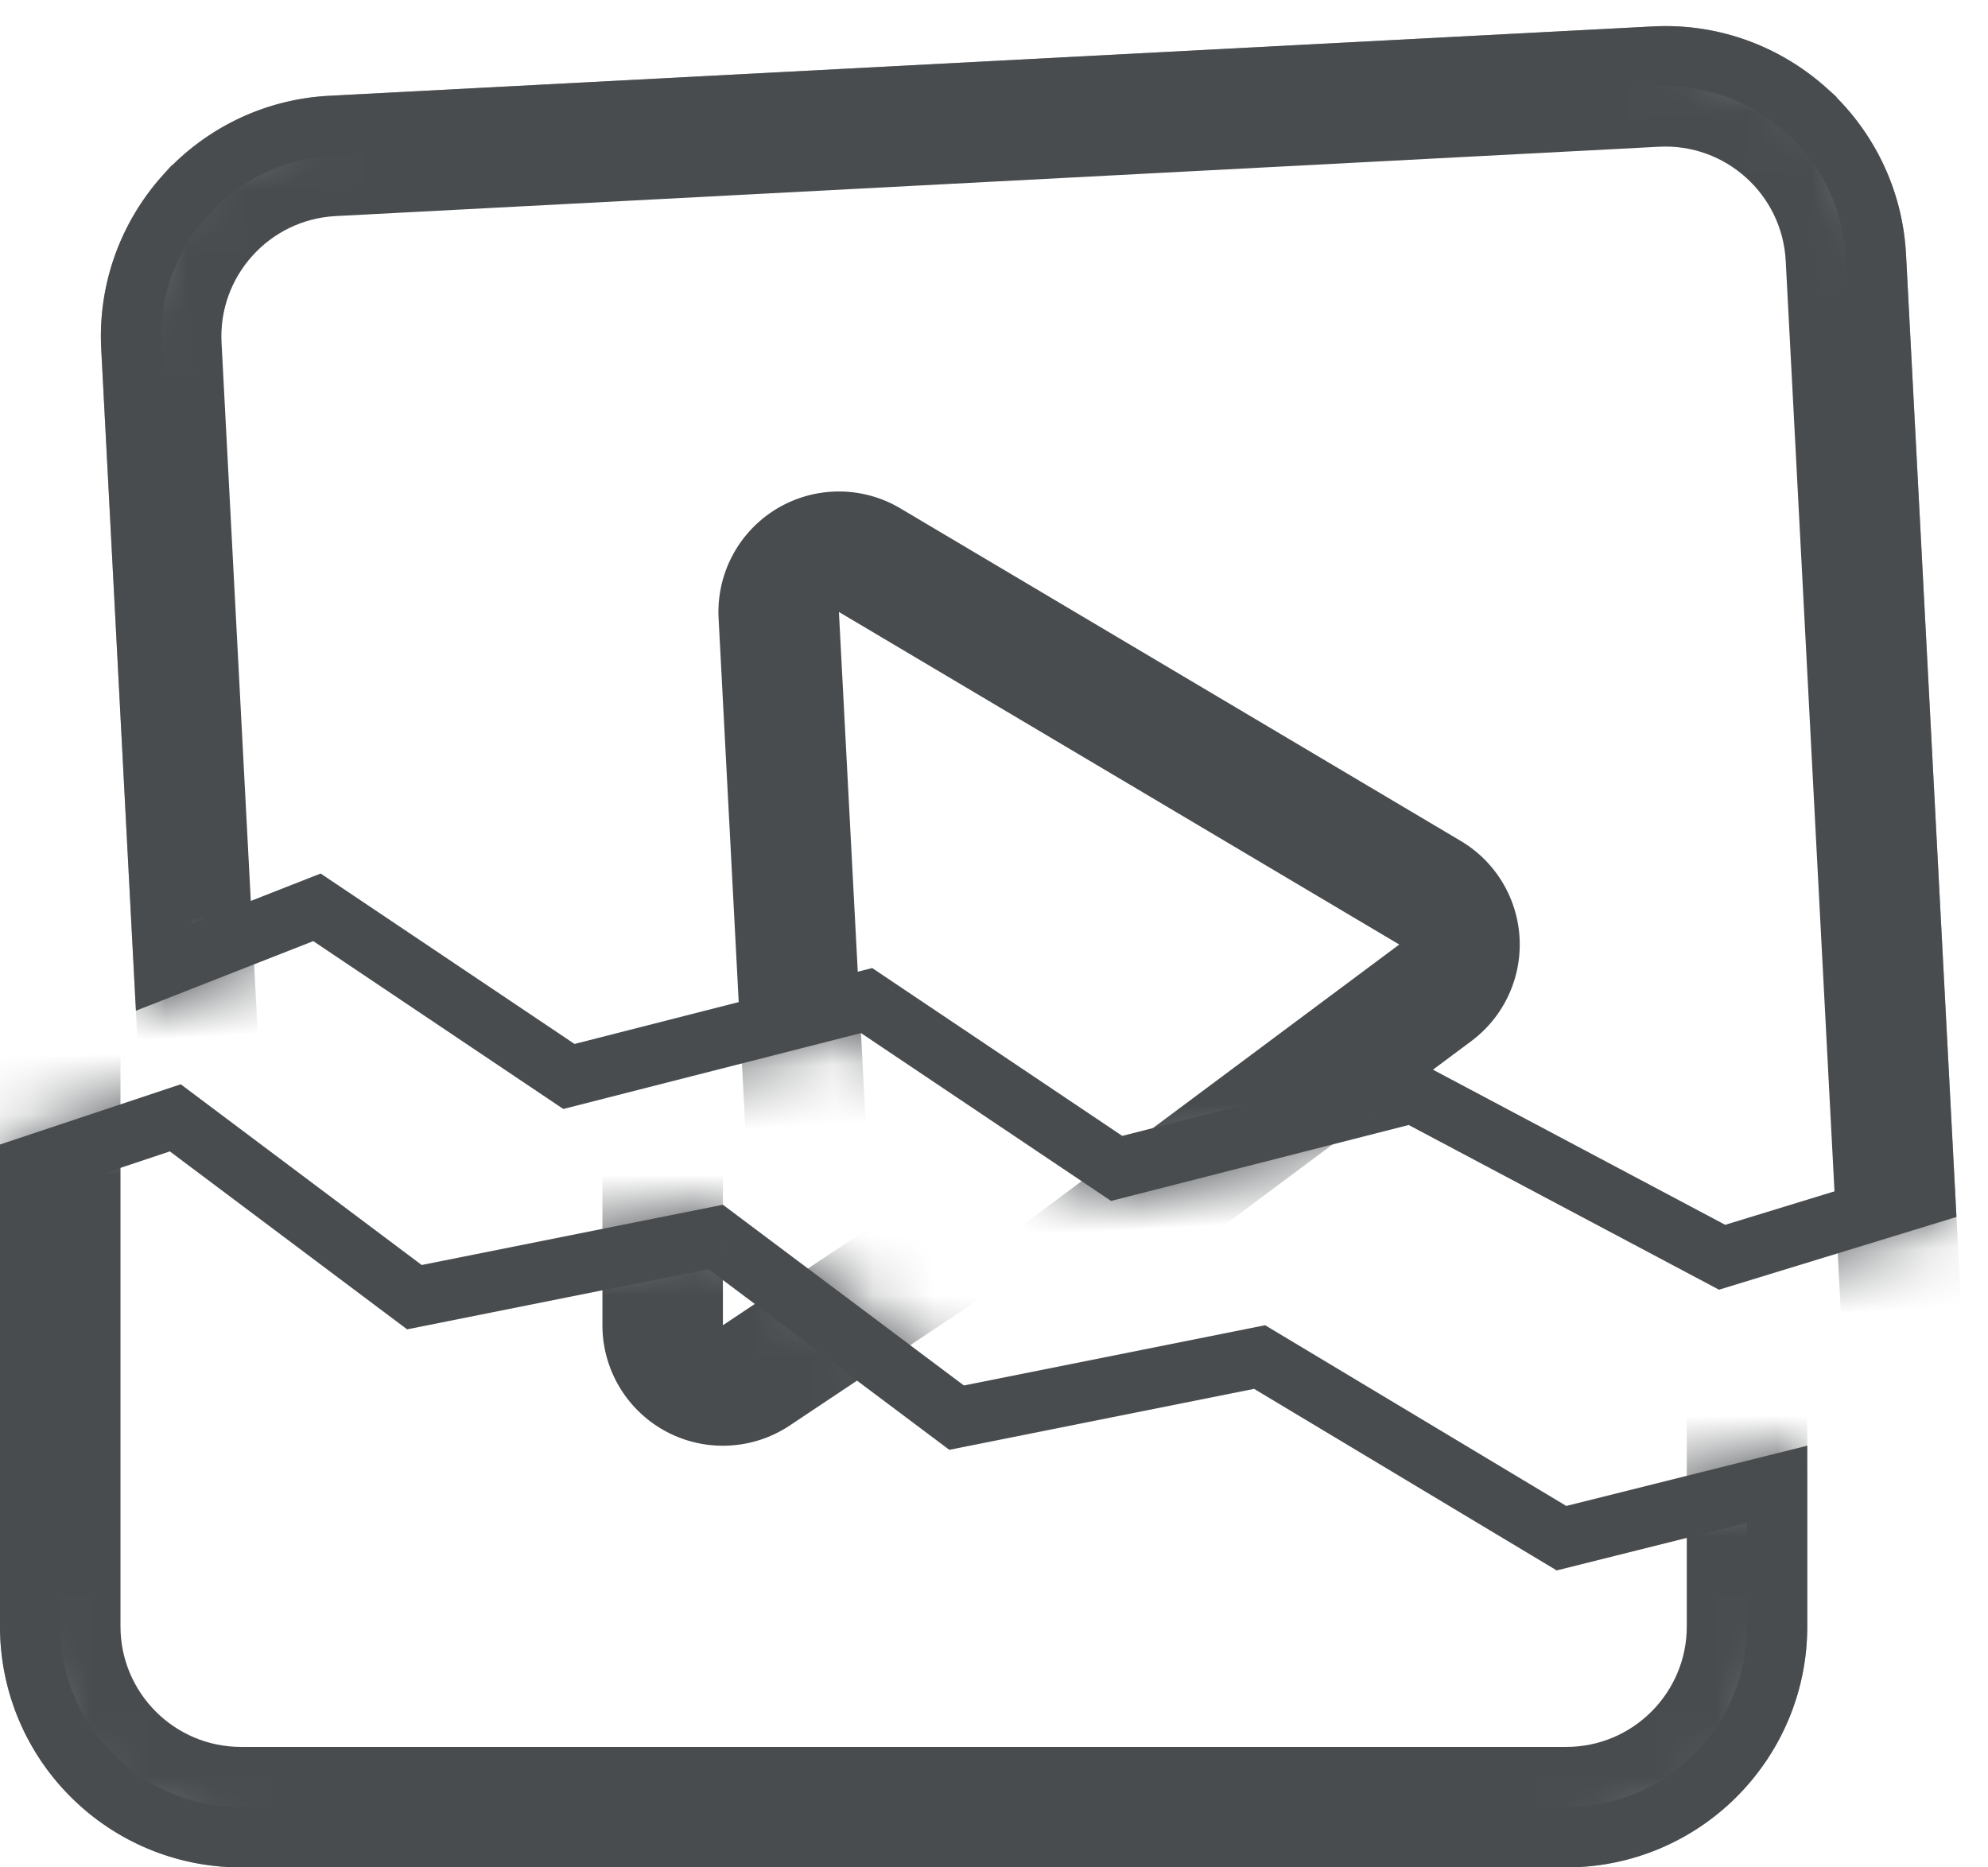 <svg width="33" height="31" xmlns="http://www.w3.org/2000/svg" xmlns:xlink="http://www.w3.org/1999/xlink">
  <defs>
    <path d="M4 0h22a4 4 0 014 4v16l-4 1-5-3-5 1-4-3-5 1-4-3-3 1V4a4 4 0 014-4z" id="a"/>
    <path d="M4 13h22a4 4 0 004-4V6l-4 1-5-3-5 1-4-3-5 1-4-3-3 1v8a4 4 0 004 4z" id="c"/>
  </defs>
  <g fill="none" fill-rule="evenodd">
    <g transform="rotate(-3 35.094 -27.188)">
      <mask id="b" fill="#fff">
        <use xlink:href="#a"/>
      </mask>
      <path stroke="#494C4E" d="M26 .5c.966 0 1.841.392 2.475 1.025A3.489 3.489 0 0129.5 4h0v15.61l-3.42.855-4.989-2.993-4.97.994-4-3-5 1-4.03-3.023-2.591.863V4c0-.966.392-1.841 1.025-2.475A3.489 3.489 0 014 .5h0z"/>
      <path d="M26 2c1.103 0 2 .897 2 2v22c0 1.103-.897 2-2 2H4c-1.103 0-2-.897-2-2V4c0-1.103.897-2 2-2h22m0-2H4C1.8 0 0 1.8 0 4v22c0 2.2 1.8 4 4 4h22c2.2 0 4-1.8 4-4V4c0-2.2-1.8-4-4-4z" fill="#494C4E" fill-rule="nonzero" mask="url(#b)"/>
      <path d="M12 9l9 6-9 6V9m0-2a2 2 0 00-2 2v12a2 2 0 003.11 1.664l9-6a2 2 0 00-.001-3.328l-9-6A1.998 1.998 0 0012 7z" fill="#494C4E" fill-rule="nonzero" mask="url(#b)"/>
    </g>
    <g transform="translate(0 18)">
      <mask id="d" fill="#fff">
        <use xlink:href="#c"/>
      </mask>
      <path stroke="#494C4E" d="M2.91.557l3.969 2.977 5-1 4 3 5.03-1.006 5.011 3.007 3.58-.895V9c0 .966-.392 1.841-1.025 2.475A3.489 3.489 0 0126 12.5h0H4a3.489 3.489 0 01-2.475-1.025A3.489 3.489 0 01.5 9h0V1.36L2.91.557z"/>
      <path d="M26-15c1.103 0 2 .897 2 2V9c0 1.103-.897 2-2 2H4c-1.103 0-2-.897-2-2v-22c0-1.103.897-2 2-2h22m0-2H4c-2.2 0-4 1.8-4 4V9c0 2.2 1.8 4 4 4h22c2.2 0 4-1.8 4-4v-22c0-2.2-1.8-4-4-4z" fill="#494C4E" fill-rule="nonzero" mask="url(#d)"/>
      <path d="M12-8l9 6-9 6V-8m0-2a2 2 0 00-2 2V4a2 2 0 003.11 1.664l9-6a2 2 0 00-.001-3.328l-9-6A1.998 1.998 0 0012-10z" fill="#494C4E" fill-rule="nonzero" mask="url(#d)"/>
    </g>
  </g>
</svg>
